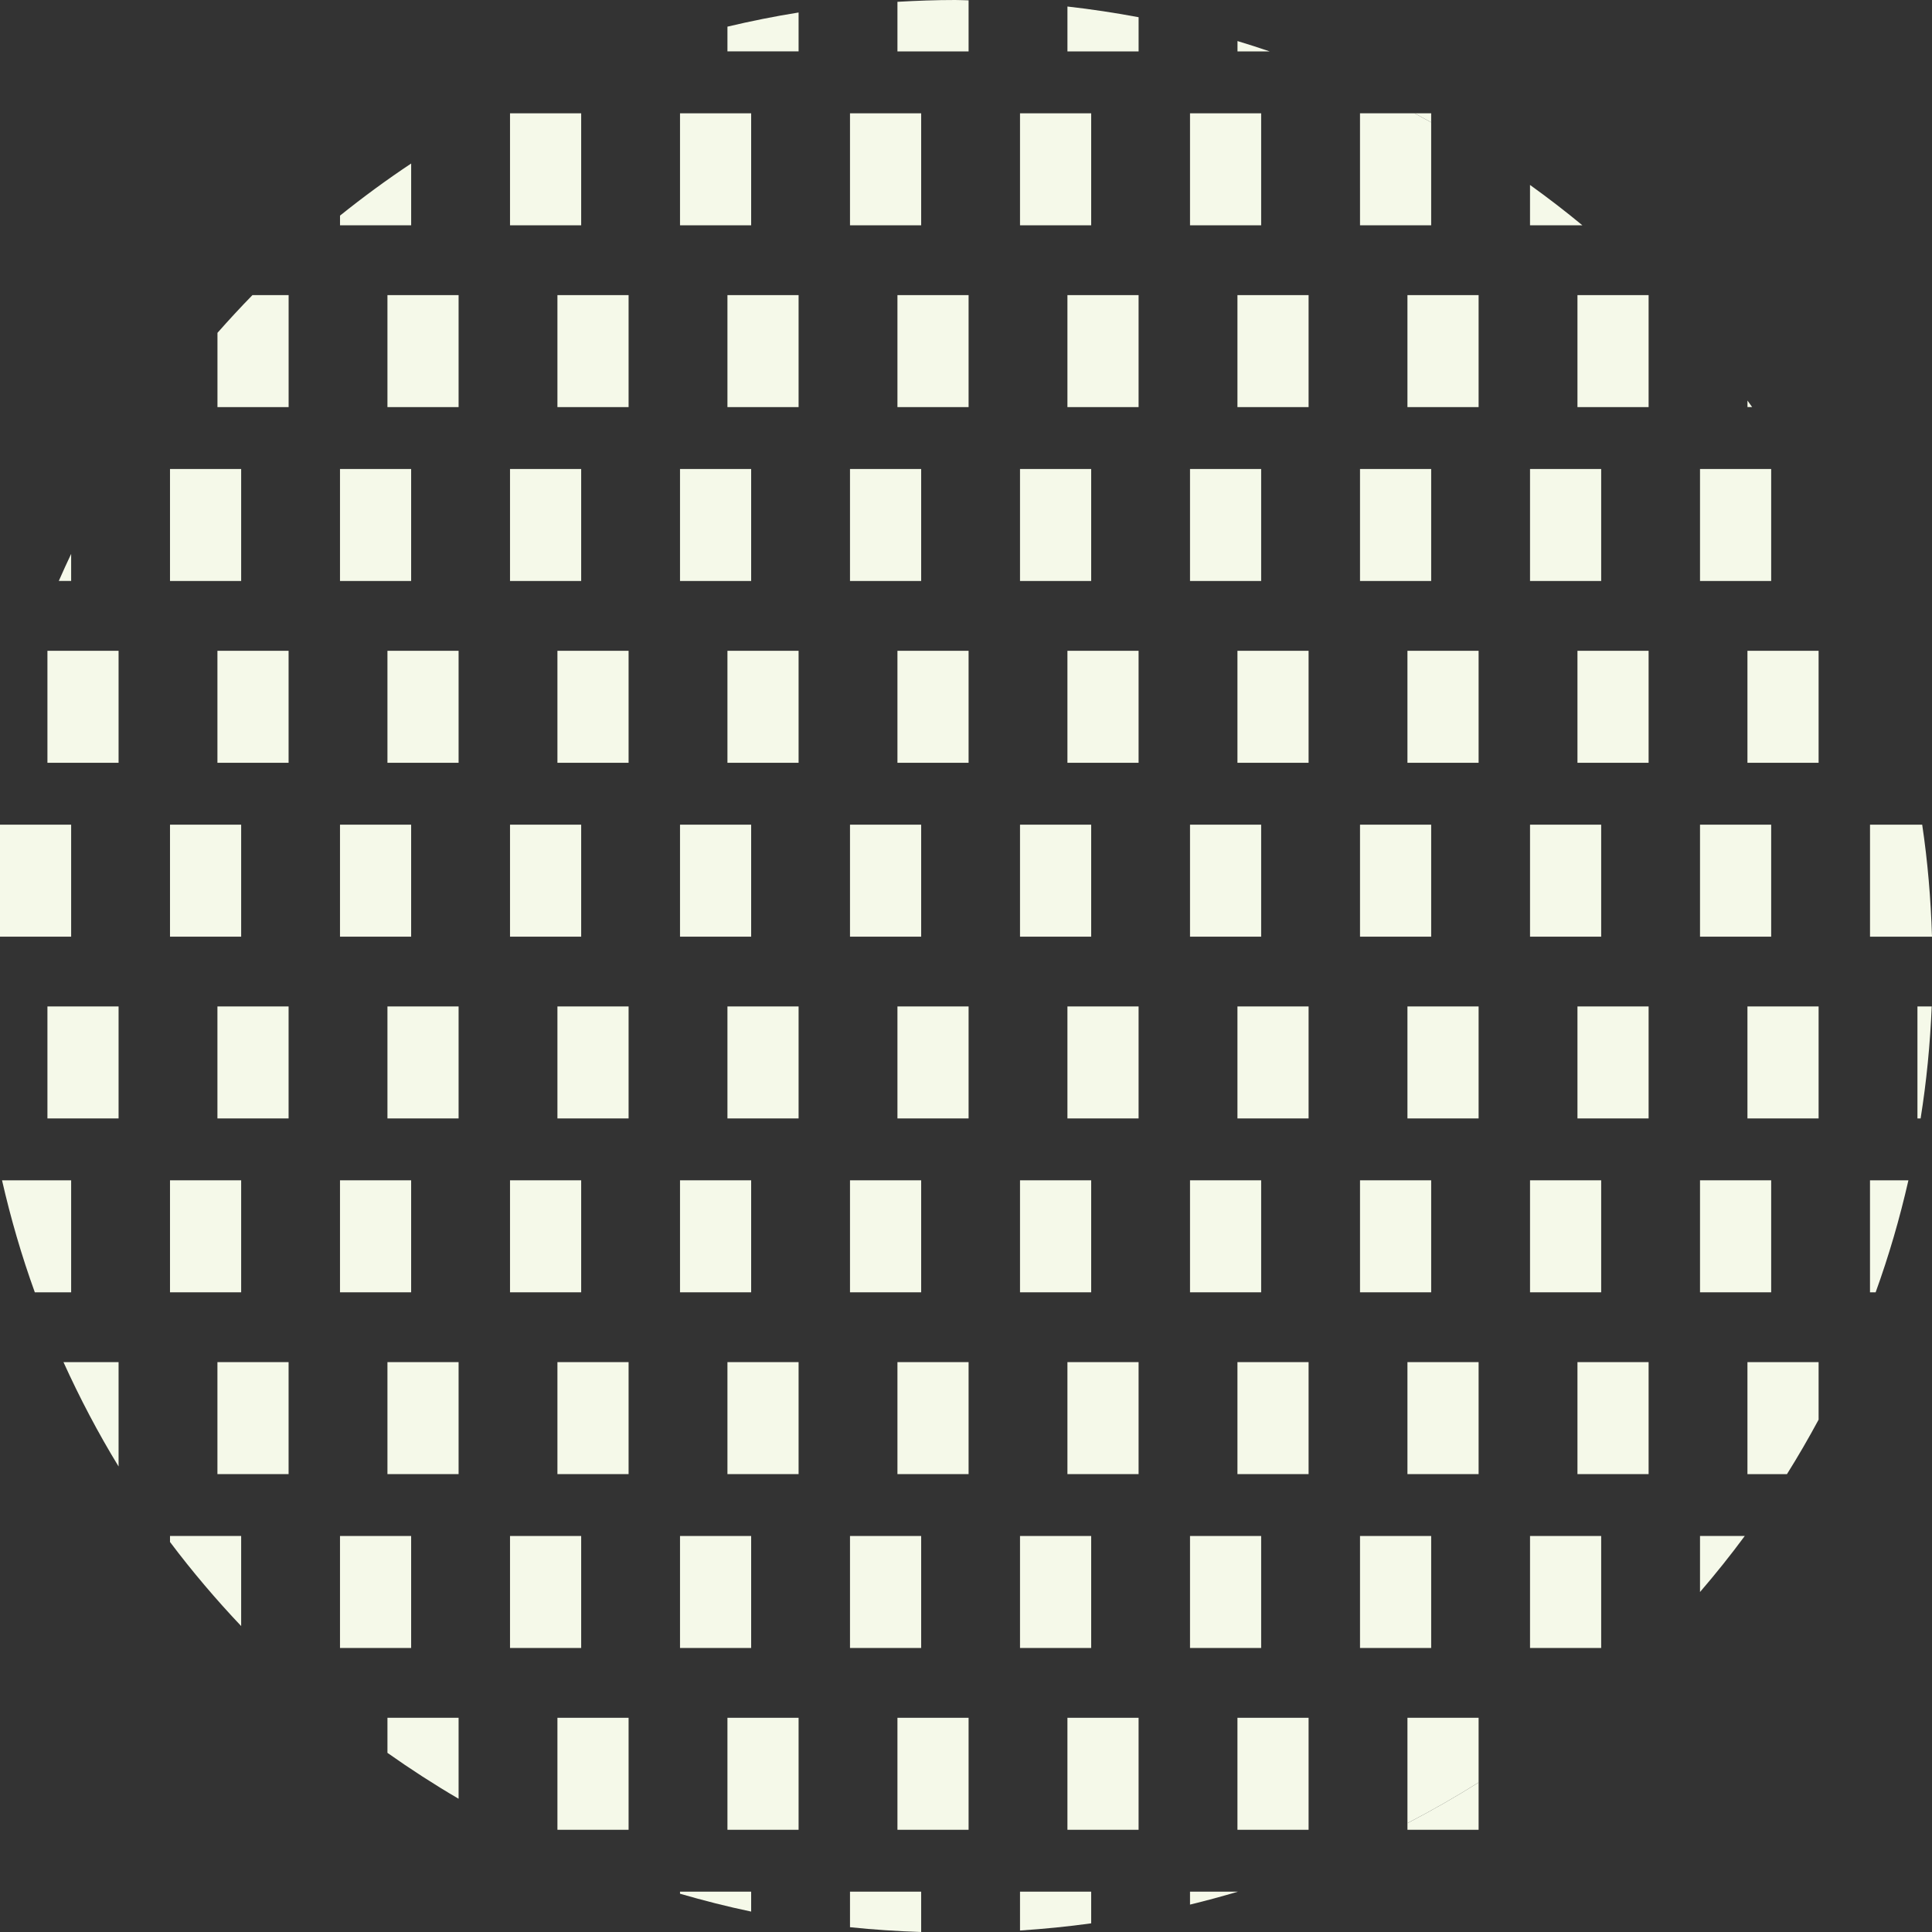 <svg width="120" height="120" viewBox="0 0 120 120" fill="none" xmlns="http://www.w3.org/2000/svg">
<rect x="0" y="0" width="120" height="120" fill="#333333" stroke="none"/>
<path d="M88.893 7.038H87.86C88.207 7.221 88.548 7.41 88.893 7.599V7.038Z" fill="#F5F9E9"/>
<path d="M87.419 113.651H91.839V110.712C90.404 111.612 88.931 112.456 87.419 113.24V113.651Z" fill="#F5F9E9"/>
<path d="M49.602 3.193V0.776C48.108 1.014 46.637 1.311 45.183 1.655V3.191H49.602V3.193Z" fill="#F5F9E9"/>
<path d="M60.161 3.193V0.021C59.884 0.017 59.608 0 59.331 0C58.125 0 56.931 0.044 55.742 0.113V3.194H60.161V3.193Z" fill="#F5F9E9"/>
<path d="M70.721 3.193V1.069C69.265 0.796 67.791 0.574 66.301 0.405V3.193H70.721Z" fill="#F5F9E9"/>
<path d="M78.864 3.193C78.201 2.97 77.536 2.751 76.863 2.55V3.193H78.864Z" fill="#F5F9E9"/>
<path d="M25.538 13.993V10.156C24.013 11.169 22.541 12.251 21.119 13.392V13.993H25.538Z" fill="#F5F9E9"/>
<path d="M31.678 7.038H36.098V13.994H31.678V7.038Z" fill="#F5F9E9"/>
<path d="M42.237 7.038H46.656V13.994H42.237V7.038Z" fill="#F5F9E9"/>
<path d="M52.795 7.038H57.215V13.994H52.795V7.038Z" fill="#F5F9E9"/>
<path d="M63.355 7.038H67.775V13.994H63.355V7.038Z" fill="#F5F9E9"/>
<path d="M73.914 7.038H78.333V13.994H73.914V7.038Z" fill="#F5F9E9"/>
<path d="M84.473 13.994H88.893V7.599C88.55 7.41 88.207 7.221 87.86 7.038H84.472C84.473 7.038 84.473 13.994 84.473 13.994Z" fill="#F5F9E9"/>
<path d="M98.284 13.993C97.23 13.121 96.144 12.287 95.032 11.487V13.993H98.284Z" fill="#F5F9E9"/>
<path d="M17.927 25.285V18.329H15.68C14.935 19.093 14.213 19.873 13.507 20.674V25.285C13.505 25.285 17.927 25.285 17.927 25.285Z" fill="#F5F9E9"/>
<path d="M24.065 18.33H28.484V25.286H24.065V18.33Z" fill="#F5F9E9"/>
<path d="M34.623 18.33H39.043V25.286H34.623V18.33Z" fill="#F5F9E9"/>
<path d="M45.183 18.33H49.602V25.286H45.183V18.33Z" fill="#F5F9E9"/>
<path d="M55.742 18.33H60.161V25.286H55.742V18.33Z" fill="#F5F9E9"/>
<path d="M66.3 18.33H70.72V25.286H66.3V18.33Z" fill="#F5F9E9"/>
<path d="M76.86 18.33H81.279V25.286H76.86V18.33Z" fill="#F5F9E9"/>
<path d="M87.419 18.33H91.839V25.286H87.419V18.33Z" fill="#F5F9E9"/>
<path d="M97.979 18.33H102.398V25.286H97.979V18.33Z" fill="#F5F9E9"/>
<path d="M108.829 25.284C108.733 25.15 108.636 25.014 108.539 24.88V25.284H108.829Z" fill="#F5F9E9"/>
<path d="M4.419 34.403C4.154 34.959 3.9 35.52 3.652 36.083H4.419V34.403Z" fill="#F5F9E9"/>
<path d="M10.559 29.13H14.979V36.086H10.559V29.13Z" fill="#F5F9E9"/>
<path d="M21.118 29.13H25.537V36.086H21.118V29.13Z" fill="#F5F9E9"/>
<path d="M31.678 29.13H36.098V36.086H31.678V29.13Z" fill="#F5F9E9"/>
<path d="M42.237 29.13H46.656V36.086H42.237V29.13Z" fill="#F5F9E9"/>
<path d="M52.795 29.13H57.215V36.086H52.795V29.13Z" fill="#F5F9E9"/>
<path d="M63.355 29.13H67.775V36.086H63.355V29.13Z" fill="#F5F9E9"/>
<path d="M73.914 29.13H78.333V36.086H73.914V29.13Z" fill="#F5F9E9"/>
<path d="M84.473 29.13H88.893V36.086H84.473V29.13Z" fill="#F5F9E9"/>
<path d="M95.033 29.13H99.452V36.086H95.033V29.13Z" fill="#F5F9E9"/>
<path d="M105.591 29.13H110.011V36.086H105.591V29.13Z" fill="#F5F9E9"/>
<path d="M2.946 40.422H7.365V47.378H2.946V40.422Z" fill="#F5F9E9"/>
<path d="M13.505 40.422H17.925V47.378H13.505V40.422Z" fill="#F5F9E9"/>
<path d="M24.065 40.422H28.484V47.378H24.065V40.422Z" fill="#F5F9E9"/>
<path d="M34.623 40.422H39.043V47.378H34.623V40.422Z" fill="#F5F9E9"/>
<path d="M45.183 40.422H49.602V47.378H45.183V40.422Z" fill="#F5F9E9"/>
<path d="M55.742 40.422H60.161V47.378H55.742V40.422Z" fill="#F5F9E9"/>
<path d="M66.3 40.422H70.72V47.378H66.3V40.422Z" fill="#F5F9E9"/>
<path d="M76.86 40.422H81.279V47.378H76.86V40.422Z" fill="#F5F9E9"/>
<path d="M87.419 40.422H91.839V47.378H87.419V40.422Z" fill="#F5F9E9"/>
<path d="M97.979 40.422H102.398V47.378H97.979V40.422Z" fill="#F5F9E9"/>
<path d="M108.537 40.422H112.957V47.378H108.537V40.422Z" fill="#F5F9E9"/>
<path d="M0 51.222H4.419V58.178H0V51.222Z" fill="#F5F9E9"/>
<path d="M10.559 51.222H14.979V58.178H10.559V51.222Z" fill="#F5F9E9"/>
<path d="M21.118 51.222H25.537V58.178H21.118V51.222Z" fill="#F5F9E9"/>
<path d="M31.678 51.222H36.098V58.178H31.678V51.222Z" fill="#F5F9E9"/>
<path d="M42.237 51.222H46.656V58.178H42.237V51.222Z" fill="#F5F9E9"/>
<path d="M52.795 51.222H57.215V58.178H52.795V51.222Z" fill="#F5F9E9"/>
<path d="M63.355 51.222H67.775V58.178H63.355V51.222Z" fill="#F5F9E9"/>
<path d="M73.914 51.222H78.333V58.178H73.914V51.222Z" fill="#F5F9E9"/>
<path d="M84.473 51.222H88.893V58.178H84.473V51.222Z" fill="#F5F9E9"/>
<path d="M95.033 51.222H99.452V58.178H95.033V51.222Z" fill="#F5F9E9"/>
<path d="M105.591 51.222H110.011V58.178H105.591V51.222Z" fill="#F5F9E9"/>
<path d="M116.15 58.178H120C119.927 55.823 119.731 53.501 119.391 51.222H116.15V58.178Z" fill="#F5F9E9"/>
<path d="M2.946 62.512H7.365V69.468H2.946V62.512Z" fill="#F5F9E9"/>
<path d="M13.505 62.512H17.925V69.468H13.505V62.512Z" fill="#F5F9E9"/>
<path d="M24.065 62.512H28.484V69.468H24.065V62.512Z" fill="#F5F9E9"/>
<path d="M34.623 62.512H39.043V69.468H34.623V62.512Z" fill="#F5F9E9"/>
<path d="M45.183 62.512H49.602V69.468H45.183V62.512Z" fill="#F5F9E9"/>
<path d="M55.742 62.512H60.161V69.468H55.742V62.512Z" fill="#F5F9E9"/>
<path d="M66.3 62.512H70.72V69.468H66.3V62.512Z" fill="#F5F9E9"/>
<path d="M76.86 62.512H81.279V69.468H76.86V62.512Z" fill="#F5F9E9"/>
<path d="M87.419 62.512H91.839V69.468H87.419V62.512Z" fill="#F5F9E9"/>
<path d="M97.979 62.512H102.398V69.468H97.979V62.512Z" fill="#F5F9E9"/>
<path d="M108.537 62.512H112.957V69.468H108.537V62.512Z" fill="#F5F9E9"/>
<path d="M119.096 62.512V69.468H119.293C119.657 67.191 119.885 64.868 119.983 62.512H119.096Z" fill="#F5F9E9"/>
<path d="M4.419 73.311H0.126C0.669 75.686 1.345 78.009 2.163 80.268H4.419V73.311Z" fill="#F5F9E9"/>
<path d="M10.559 73.311H14.979V80.268H10.559V73.311Z" fill="#F5F9E9"/>
<path d="M21.118 73.311H25.537V80.268H21.118V73.311Z" fill="#F5F9E9"/>
<path d="M31.678 73.311H36.098V80.268H31.678V73.311Z" fill="#F5F9E9"/>
<path d="M42.237 73.311H46.656V80.268H42.237V73.311Z" fill="#F5F9E9"/>
<path d="M52.795 73.311H57.215V80.268H52.795V73.311Z" fill="#F5F9E9"/>
<path d="M63.355 73.311H67.775V80.268H63.355V73.311Z" fill="#F5F9E9"/>
<path d="M73.914 73.311H78.333V80.268H73.914V73.311Z" fill="#F5F9E9"/>
<path d="M84.473 73.311H88.893V80.268H84.473V73.311Z" fill="#F5F9E9"/>
<path d="M95.033 73.311H99.452V80.268H95.033V73.311Z" fill="#F5F9E9"/>
<path d="M105.591 73.311H110.011V80.268H105.591V73.311Z" fill="#F5F9E9"/>
<path d="M116.15 80.269H116.499C117.317 78.011 117.994 75.687 118.535 73.312H116.149V80.269H116.15Z" fill="#F5F9E9"/>
<path d="M3.942 84.604C4.957 86.838 6.093 89.007 7.365 91.085V84.604H3.942Z" fill="#F5F9E9"/>
<path d="M13.505 84.604H17.925V91.56H13.505V84.604Z" fill="#F5F9E9"/>
<path d="M24.065 84.604H28.484V91.56H24.065V84.604Z" fill="#F5F9E9"/>
<path d="M34.623 84.604H39.043V91.56H34.623V84.604Z" fill="#F5F9E9"/>
<path d="M45.183 84.604H49.602V91.56H45.183V84.604Z" fill="#F5F9E9"/>
<path d="M55.742 84.604H60.161V91.56H55.742V84.604Z" fill="#F5F9E9"/>
<path d="M66.3 84.604H70.72V91.56H66.3V84.604Z" fill="#F5F9E9"/>
<path d="M76.86 84.604H81.279V91.56H76.86V84.604Z" fill="#F5F9E9"/>
<path d="M87.419 84.604H91.839V91.56H87.419V84.604Z" fill="#F5F9E9"/>
<path d="M97.979 84.604H102.398V91.56H97.979V84.604Z" fill="#F5F9E9"/>
<path d="M108.537 84.604V91.56H110.992C111.683 90.456 112.337 89.328 112.957 88.178V84.604H108.537Z" fill="#F5F9E9"/>
<path d="M10.559 95.402V95.775C11.932 97.601 13.411 99.341 14.979 100.998V95.401H10.559V95.402Z" fill="#F5F9E9"/>
<path d="M21.118 95.403H25.537V102.359H21.118V95.403Z" fill="#F5F9E9"/>
<path d="M31.678 95.403H36.098V102.359H31.678V95.403Z" fill="#F5F9E9"/>
<path d="M42.237 95.403H46.656V102.359H42.237V95.403Z" fill="#F5F9E9"/>
<path d="M52.795 95.403H57.215V102.359H52.795V95.403Z" fill="#F5F9E9"/>
<path d="M63.355 95.403H67.775V102.359H63.355V95.403Z" fill="#F5F9E9"/>
<path d="M73.914 95.403H78.333V102.359H73.914V95.403Z" fill="#F5F9E9"/>
<path d="M84.473 95.403H88.893V102.359H84.473V95.403Z" fill="#F5F9E9"/>
<path d="M95.033 95.403H99.452V102.359H95.033V95.403Z" fill="#F5F9E9"/>
<path d="M105.591 98.883C106.56 97.757 107.489 96.597 108.372 95.401H105.591V98.883Z" fill="#F5F9E9"/>
<path d="M24.065 106.695V108.873C25.494 109.883 26.966 110.836 28.484 111.724V106.695H24.065Z" fill="#F5F9E9"/>
<path d="M34.623 106.695H39.043V113.651H34.623V106.695Z" fill="#F5F9E9"/>
<path d="M45.183 106.695H49.602V113.651H45.183V106.695Z" fill="#F5F9E9"/>
<path d="M55.742 106.695H60.161V113.651H55.742V106.695Z" fill="#F5F9E9"/>
<path d="M66.3 106.695H70.72V113.651H66.3V106.695Z" fill="#F5F9E9"/>
<path d="M76.86 106.695H81.279V113.651H76.86V106.695Z" fill="#F5F9E9"/>
<path d="M87.419 106.695V113.24C88.931 112.458 90.405 111.613 91.839 110.712V106.694L87.419 106.695Z" fill="#F5F9E9"/>
<path d="M42.237 117.495V117.623C43.69 118.043 45.161 118.42 46.656 118.732V117.495H42.237Z" fill="#F5F9E9"/>
<path d="M52.795 117.495V119.702C54.253 119.857 55.727 119.95 57.215 120V117.495H52.795Z" fill="#F5F9E9"/>
<path d="M63.355 117.494V119.907C64.844 119.81 66.319 119.663 67.775 119.462V117.494H63.355V117.494Z" fill="#F5F9E9"/>
<path d="M73.914 118.298C74.915 118.055 75.906 117.787 76.887 117.495H73.914V118.298Z" fill="#F5F9E9"/>
</svg>
